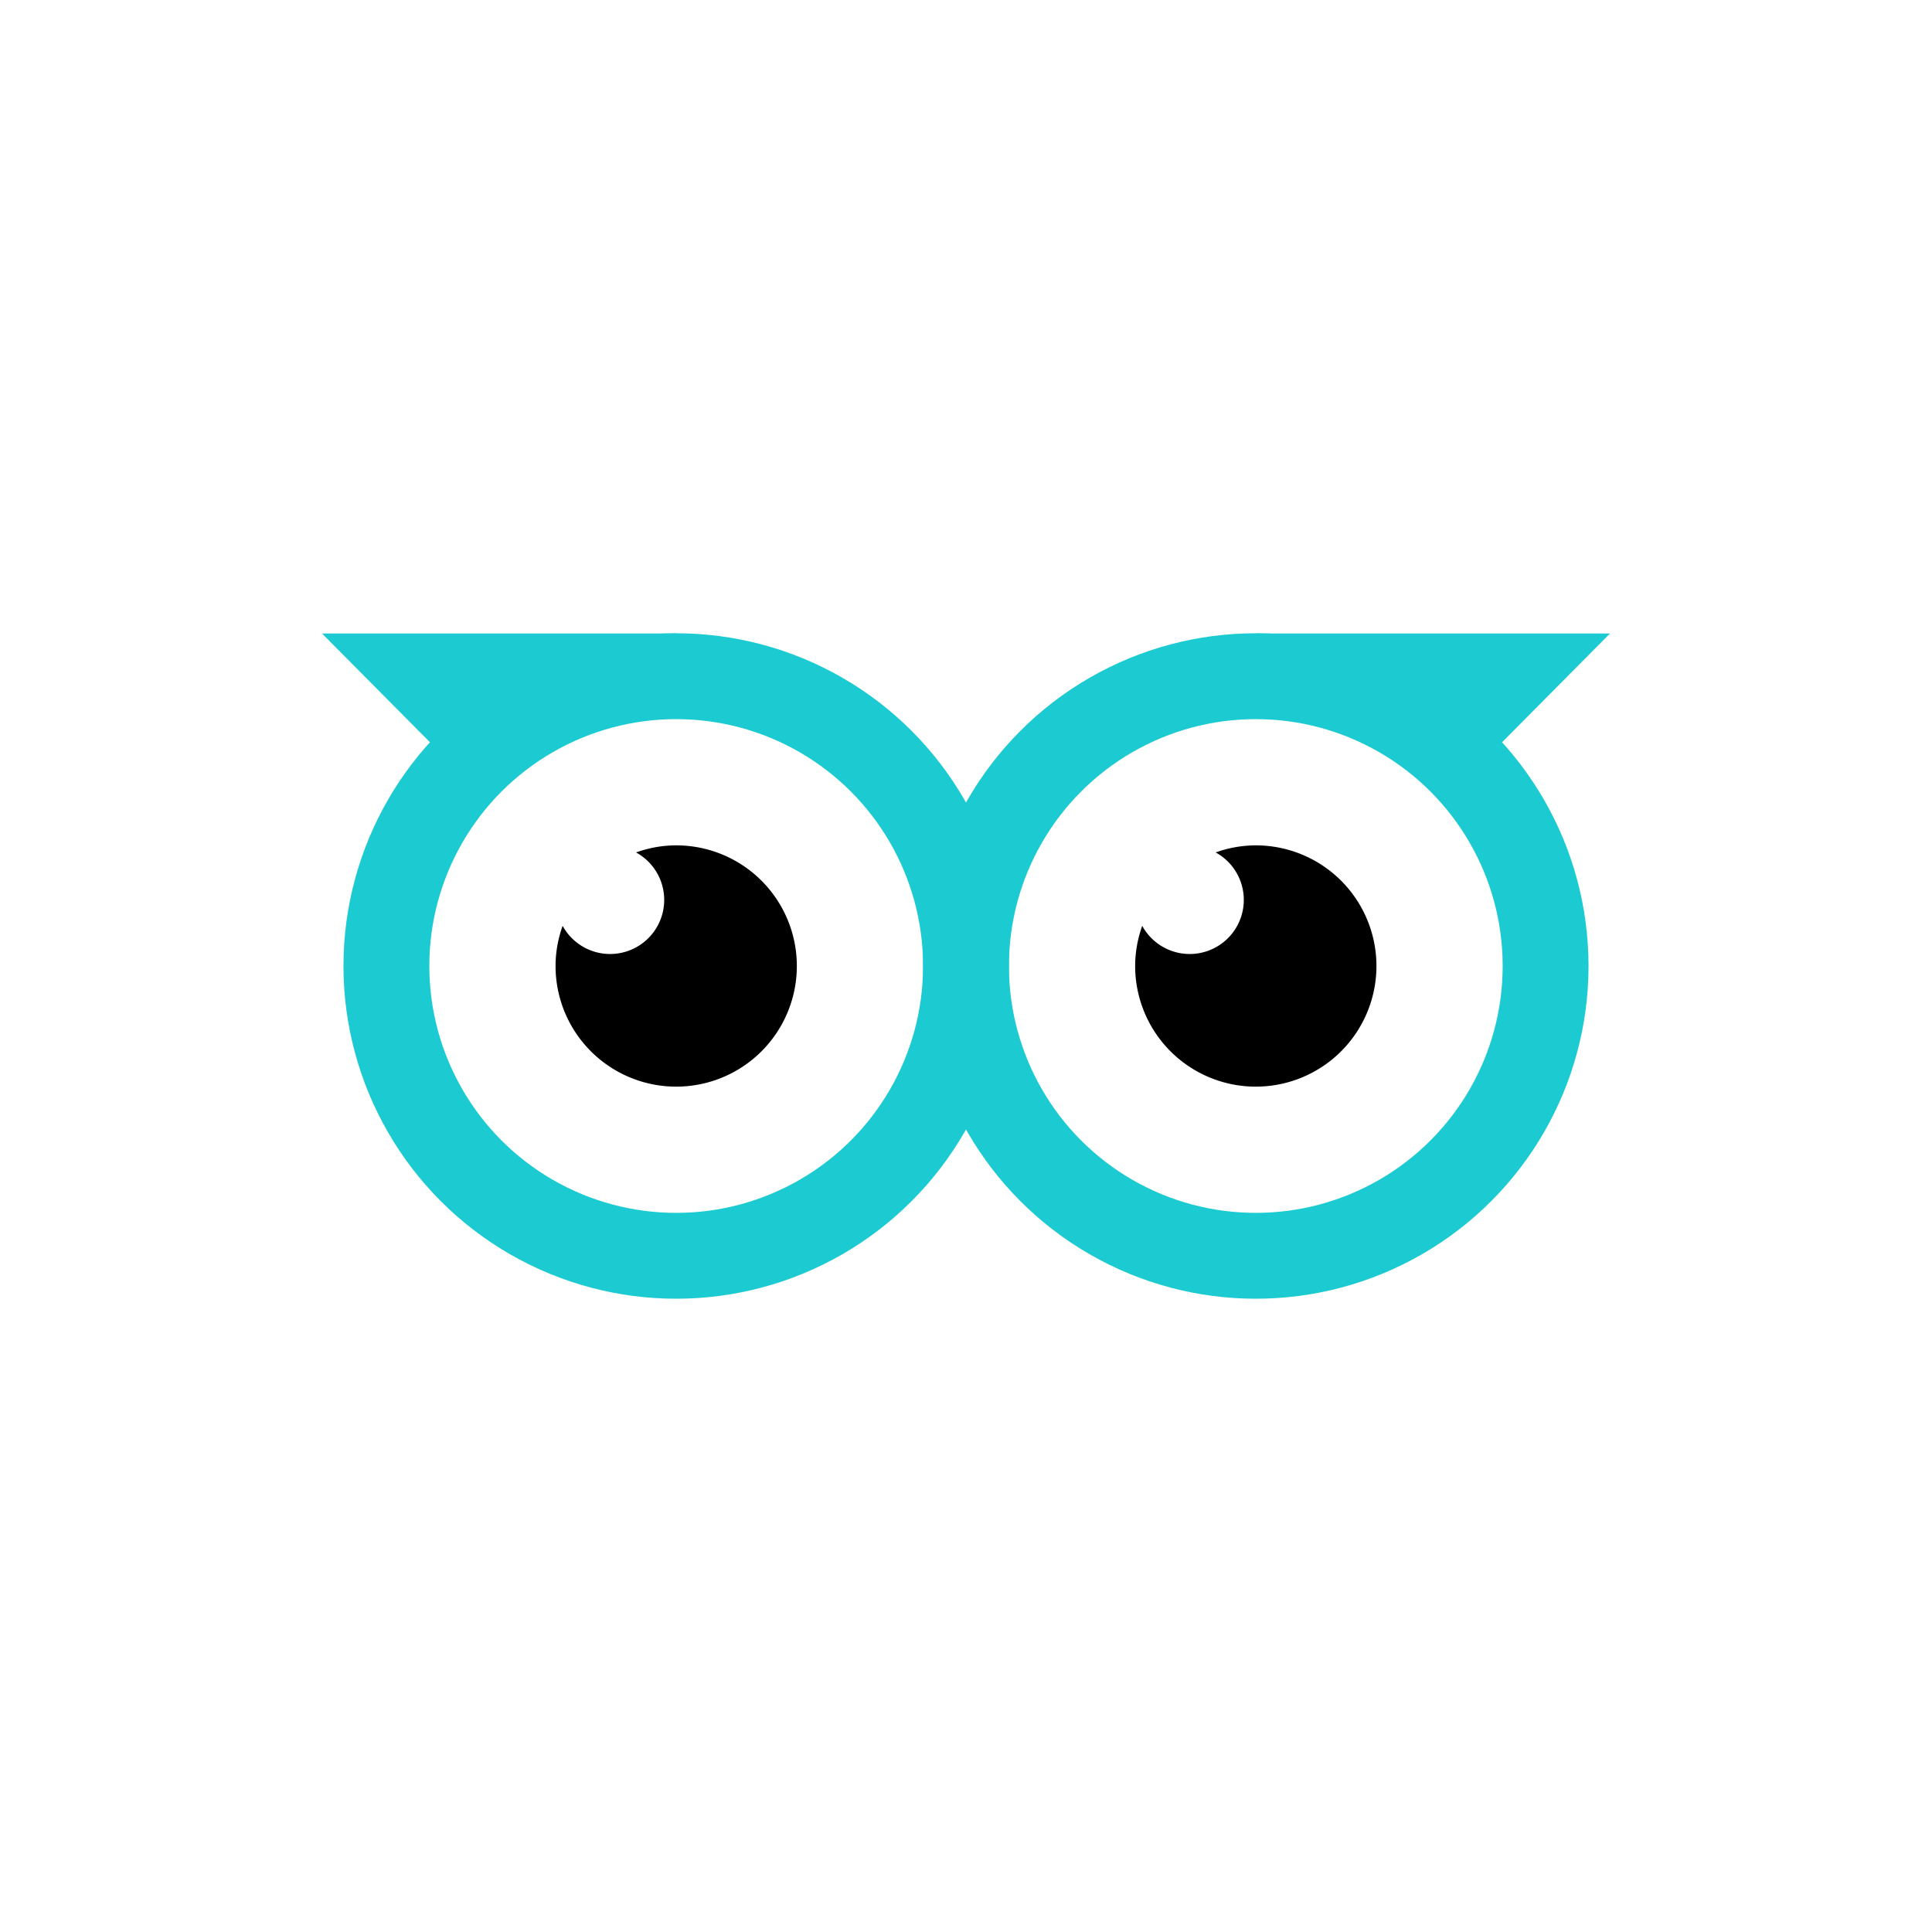 <svg id="Icon" xmlns="http://www.w3.org/2000/svg" viewBox="0 0 90 90"><defs><style>.cls-1{fill:#fff;}.cls-2{fill:#1ccbd1;}.cls-2,.cls-4{fill-rule:evenodd;}.cls-3{fill:none;stroke:#1ccbd1;stroke-miterlimit:10;stroke-width:4px;}</style></defs><g id="Background"><rect class="cls-1" width="90" height="90"/></g><polygon class="cls-2" points="31.5 29.51 15 29.51 21.44 36 31.5 29.51"/><circle class="cls-3" cx="31.5" cy="45" r="13.5"/><path class="cls-4" d="M31.5,39.38a5.53,5.53,0,0,0-1.87.33,2.52,2.52,0,1,1-3.42,3.42A5.53,5.53,0,0,0,25.88,45a5.62,5.62,0,1,0,5.62-5.62Z" transform="translate(0 0)"/><polygon class="cls-2" points="58.5 29.51 75 29.51 68.56 36 58.5 29.51"/><circle class="cls-3" cx="58.5" cy="45" r="13.5"/><path class="cls-4" d="M58.5,39.38a5.57,5.57,0,0,0-1.87.33,2.52,2.52,0,1,1-3.42,3.42A5.53,5.53,0,0,0,52.88,45a5.62,5.62,0,1,0,5.62-5.62Z" transform="translate(0 0)"/></svg>